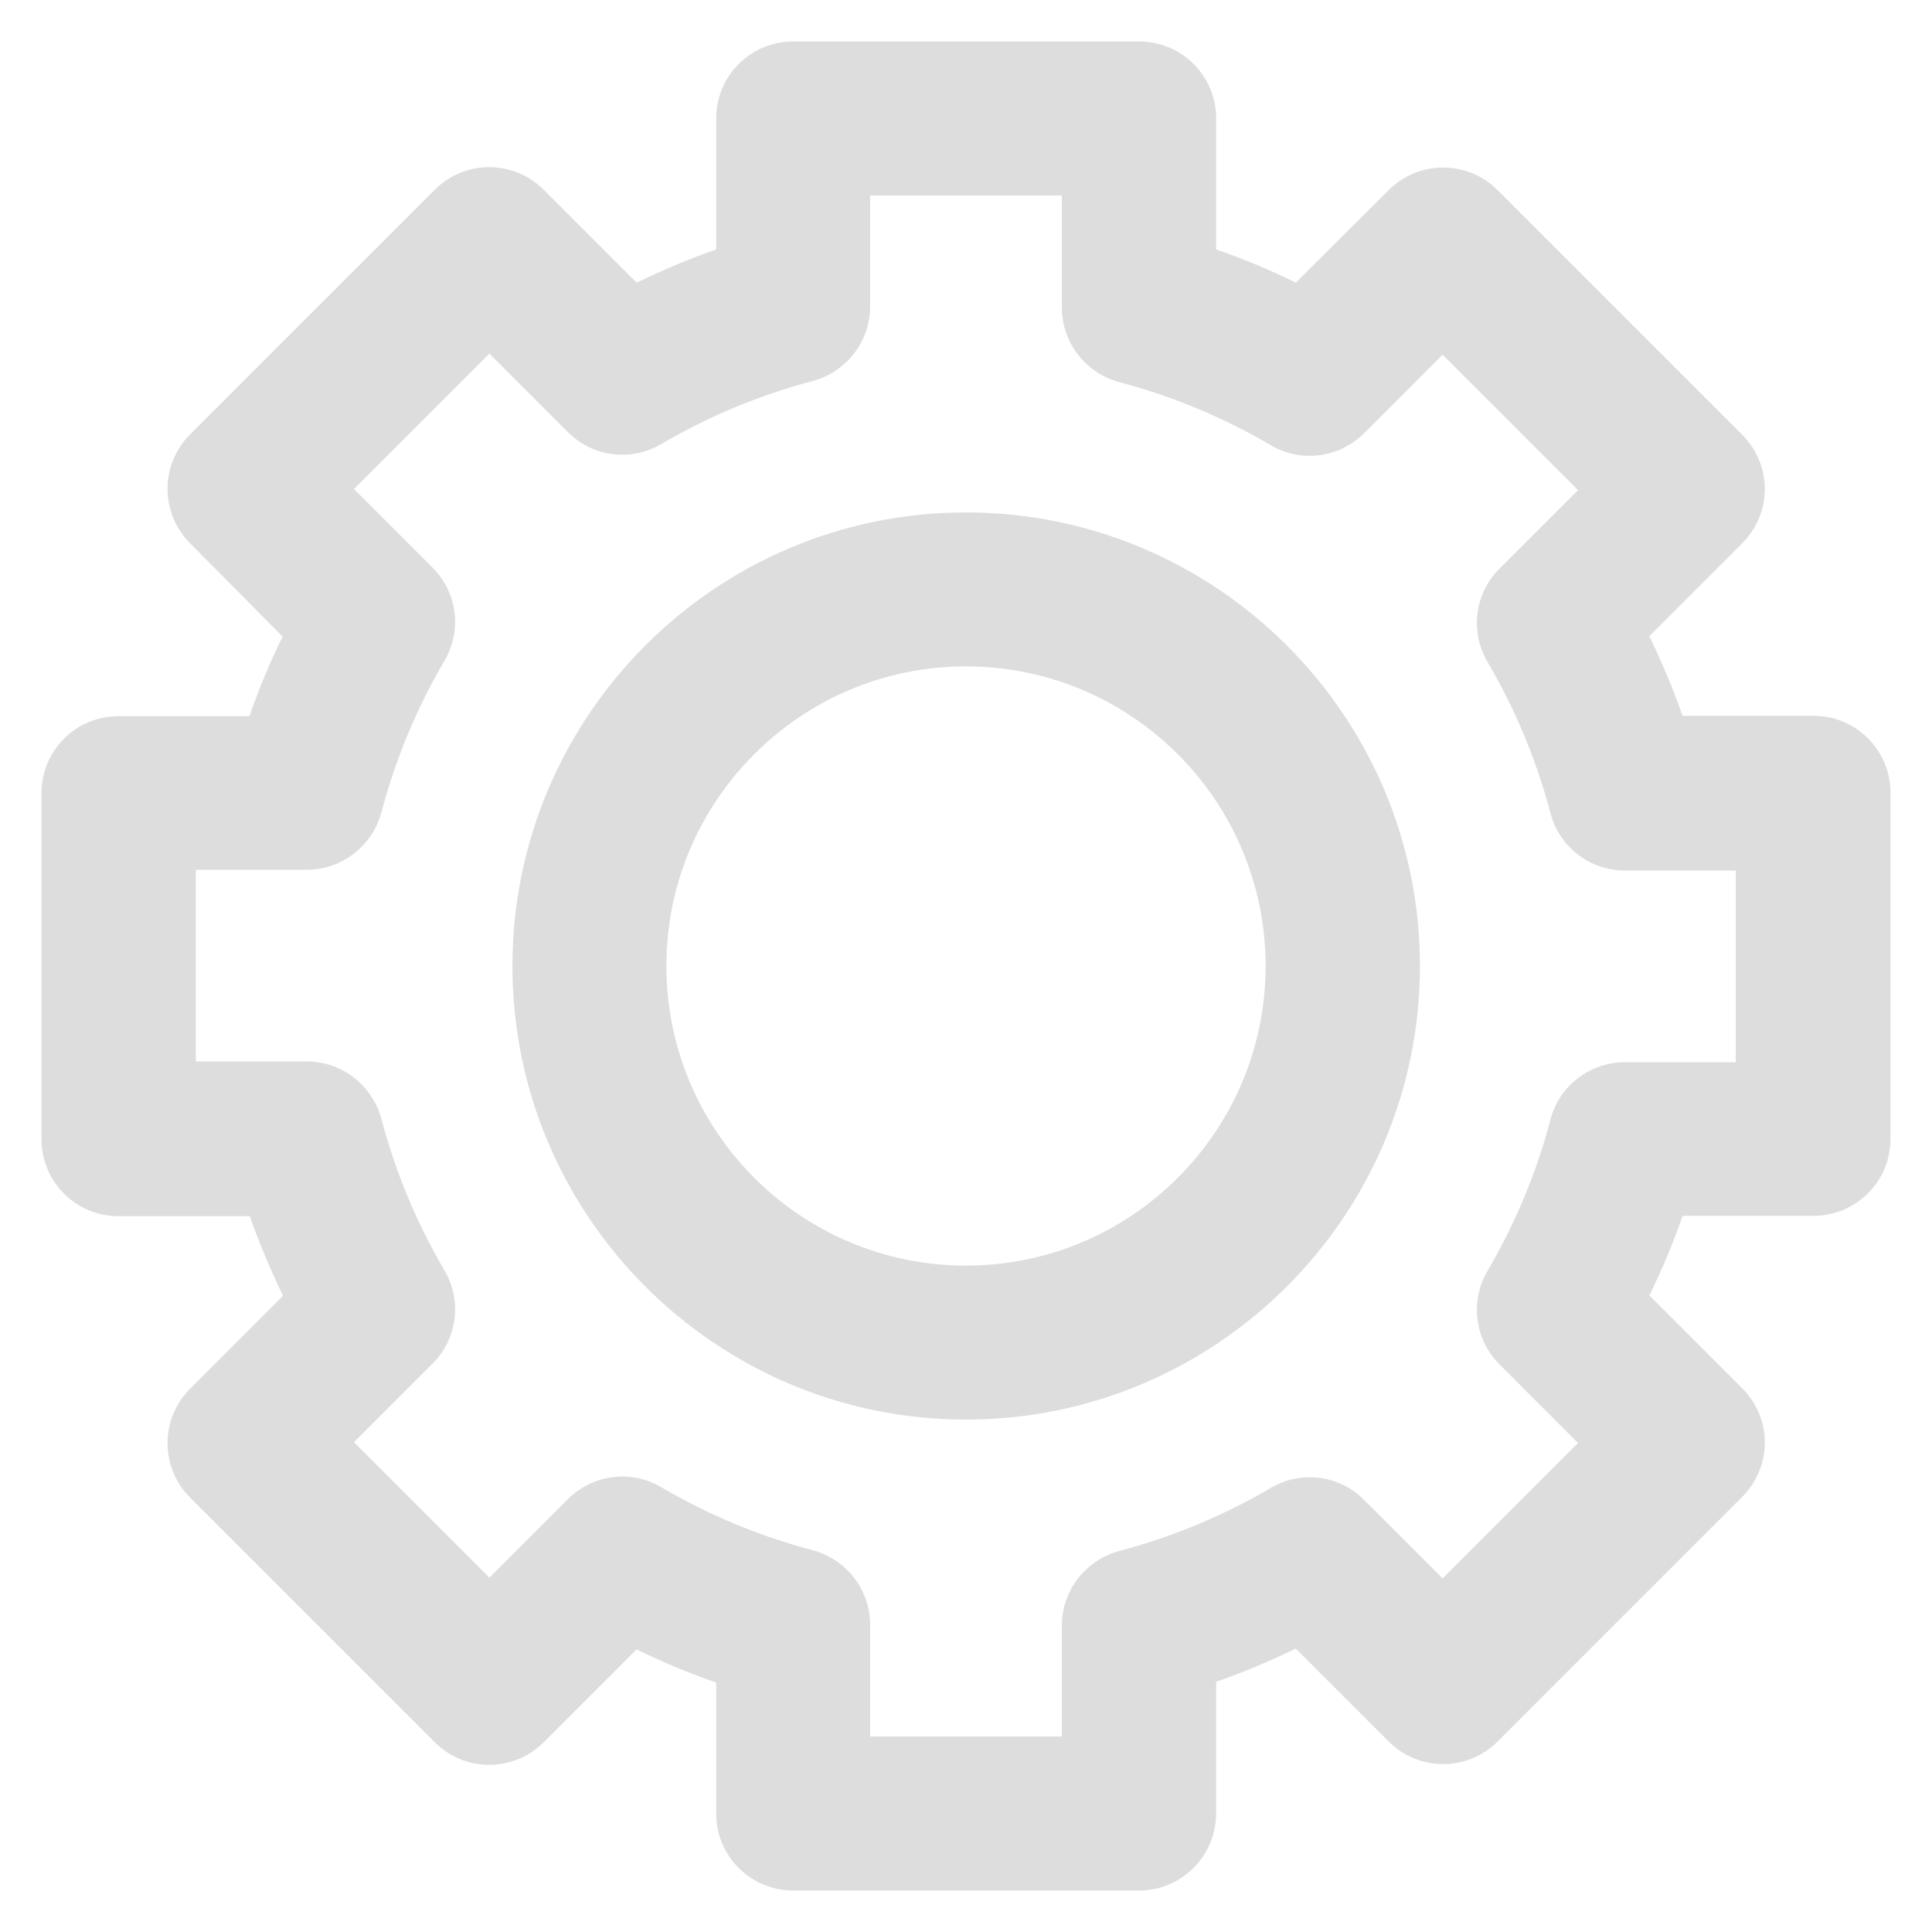 <?xml version='1.0' encoding='utf-8'?>
<!DOCTYPE svg PUBLIC '-//W3C//DTD SVG 1.1//EN' 'http://www.w3.org/Graphics/SVG/1.1/DTD/svg11.dtd'>
<svg version="1.1" xmlns="http://www.w3.org/2000/svg" viewBox="0 0 512 512" xmlns:xlink="http://www.w3.org/1999/xlink" enable-background="new 0 0 512 512">
  <g>
    <g>
      <g>
        <g>
          <path fill="#DDD" d="m301.9,501h-91.7c-11.3,0-20.4-9.1-20.4-20.4v-34.7c-7.2-2.5-14.2-5.4-21.1-8.8l-24.6,24.6c-8,8-20.9,8-28.9,0l-64.8-64.8c-8-8-8-20.9 0-28.9l24.6-24.6c-3.3-6.9-6.3-13.9-8.8-21.1h-34.8c-11.3,0-20.4-9.1-20.4-20.4v-91.7c0-11.3 9.1-20.4 20.4-20.4h34.7c2.5-7.2 5.4-14.2 8.8-21.1l-24.5-24.7c-8-8-8-20.9 0-28.9l64.8-64.8c8-8 20.9-8 28.9,0l24.6,24.6c6.9-3.3 13.9-6.3 21.1-8.8v-34.7c0-11.3 9.1-20.4 20.4-20.4h91.7c11.3,0 20.4,9.1 20.4,20.4v34.7c7.2,2.5 14.2,5.4 21.1,8.8l24.6-24.5c8-8 20.9-8 28.9,0l64.8,64.8c3.8,3.8 6,9 6,14.4 0,5.4-2.2,10.6-6,14.4l-24.6,24.6c3.3,6.9 6.3,13.9 8.8,21.1h34.7c11.3,0 20.4,9.1 20.4,20.4v91.7c0,11.3-9.1,20.4-20.4,20.4h-34.7c-2.5,7.2-5.4,14.2-8.8,21.1l24.6,24.6c3.8,3.8 6,9 6,14.4 0,5.4-2.2,10.6-6,14.4l-64.8,64.8c-8,8-20.9,8-28.9,0l-24.6-24.6c-6.9,3.3-13.9,6.3-21.1,8.8v34.7c5.68434e-14,11.5-9.2,20.6-20.4,20.6zm-71.3-40.8h50.8v-29.4c0-9.3 6.3-17.4 15.3-19.8 14-3.7 27.5-9.3 40.1-16.7 8-4.7 18.2-3.4 24.7,3.2l20.8,20.8 35.9-35.9-20.8-20.8c-6.6-6.6-7.9-16.7-3.2-24.8 7.4-12.6 13-26.1 16.7-40.1 2.3-9 10.5-15.2 19.7-15.2h29.4v-50.8h-29.4c-9.3,0-17.4-6.3-19.7-15.2-3.7-14-9.3-27.5-16.7-40.1-4.7-8-3.4-18.2 3.2-24.7l20.8-20.8-35.9-35.9-20.8,20.8c-6.6,6.6-16.7,7.9-24.7,3.2-12.6-7.4-26.1-13-40.1-16.7-9-2.4-15.3-10.5-15.3-19.8v-29.7h-50.8v29.4c0,9.3-6.3,17.4-15.3,19.8-14,3.7-27.5,9.3-40.1,16.7-8,4.7-18.2,3.4-24.7-3.2l-20.8-20.8-35.9,35.9 20.8,20.8c6.6,6.6 7.9,16.7 3.2,24.7-7.4,12.6-13,26.1-16.7,40.1-2.4,9-10.5,15.3-19.8,15.3h-29.4v50.8h29.4c9.3,0 17.4,6.3 19.8,15.3 3.7,14 9.3,27.5 16.7,40.1 4.7,8 3.4,18.2-3.2,24.7l-20.8,20.8 35.9,35.9 20.8-20.8c6.6-6.6 16.8-7.9 24.7-3.2 12.6,7.4 26.1,13 40.1,16.7 9,2.4 15.3,10.5 15.3,19.8v29.6z"/>
        </g>
        <g>
          <path fill="#DDD" d="m256,376.2c-66.3,0-120.2-53.9-120.2-120.2s53.9-120.2 120.2-120.2 120.3,53.9 120.3,120.2-54,120.2-120.3,120.2zm0-199.6c-43.8,0-79.4,35.6-79.4,79.4s35.6,79.4 79.4,79.4c43.8,0 79.4-35.6 79.4-79.4s-35.6-79.4-79.4-79.4z"/>
        </g>
      </g>
    </g>
  </g>
</svg>

